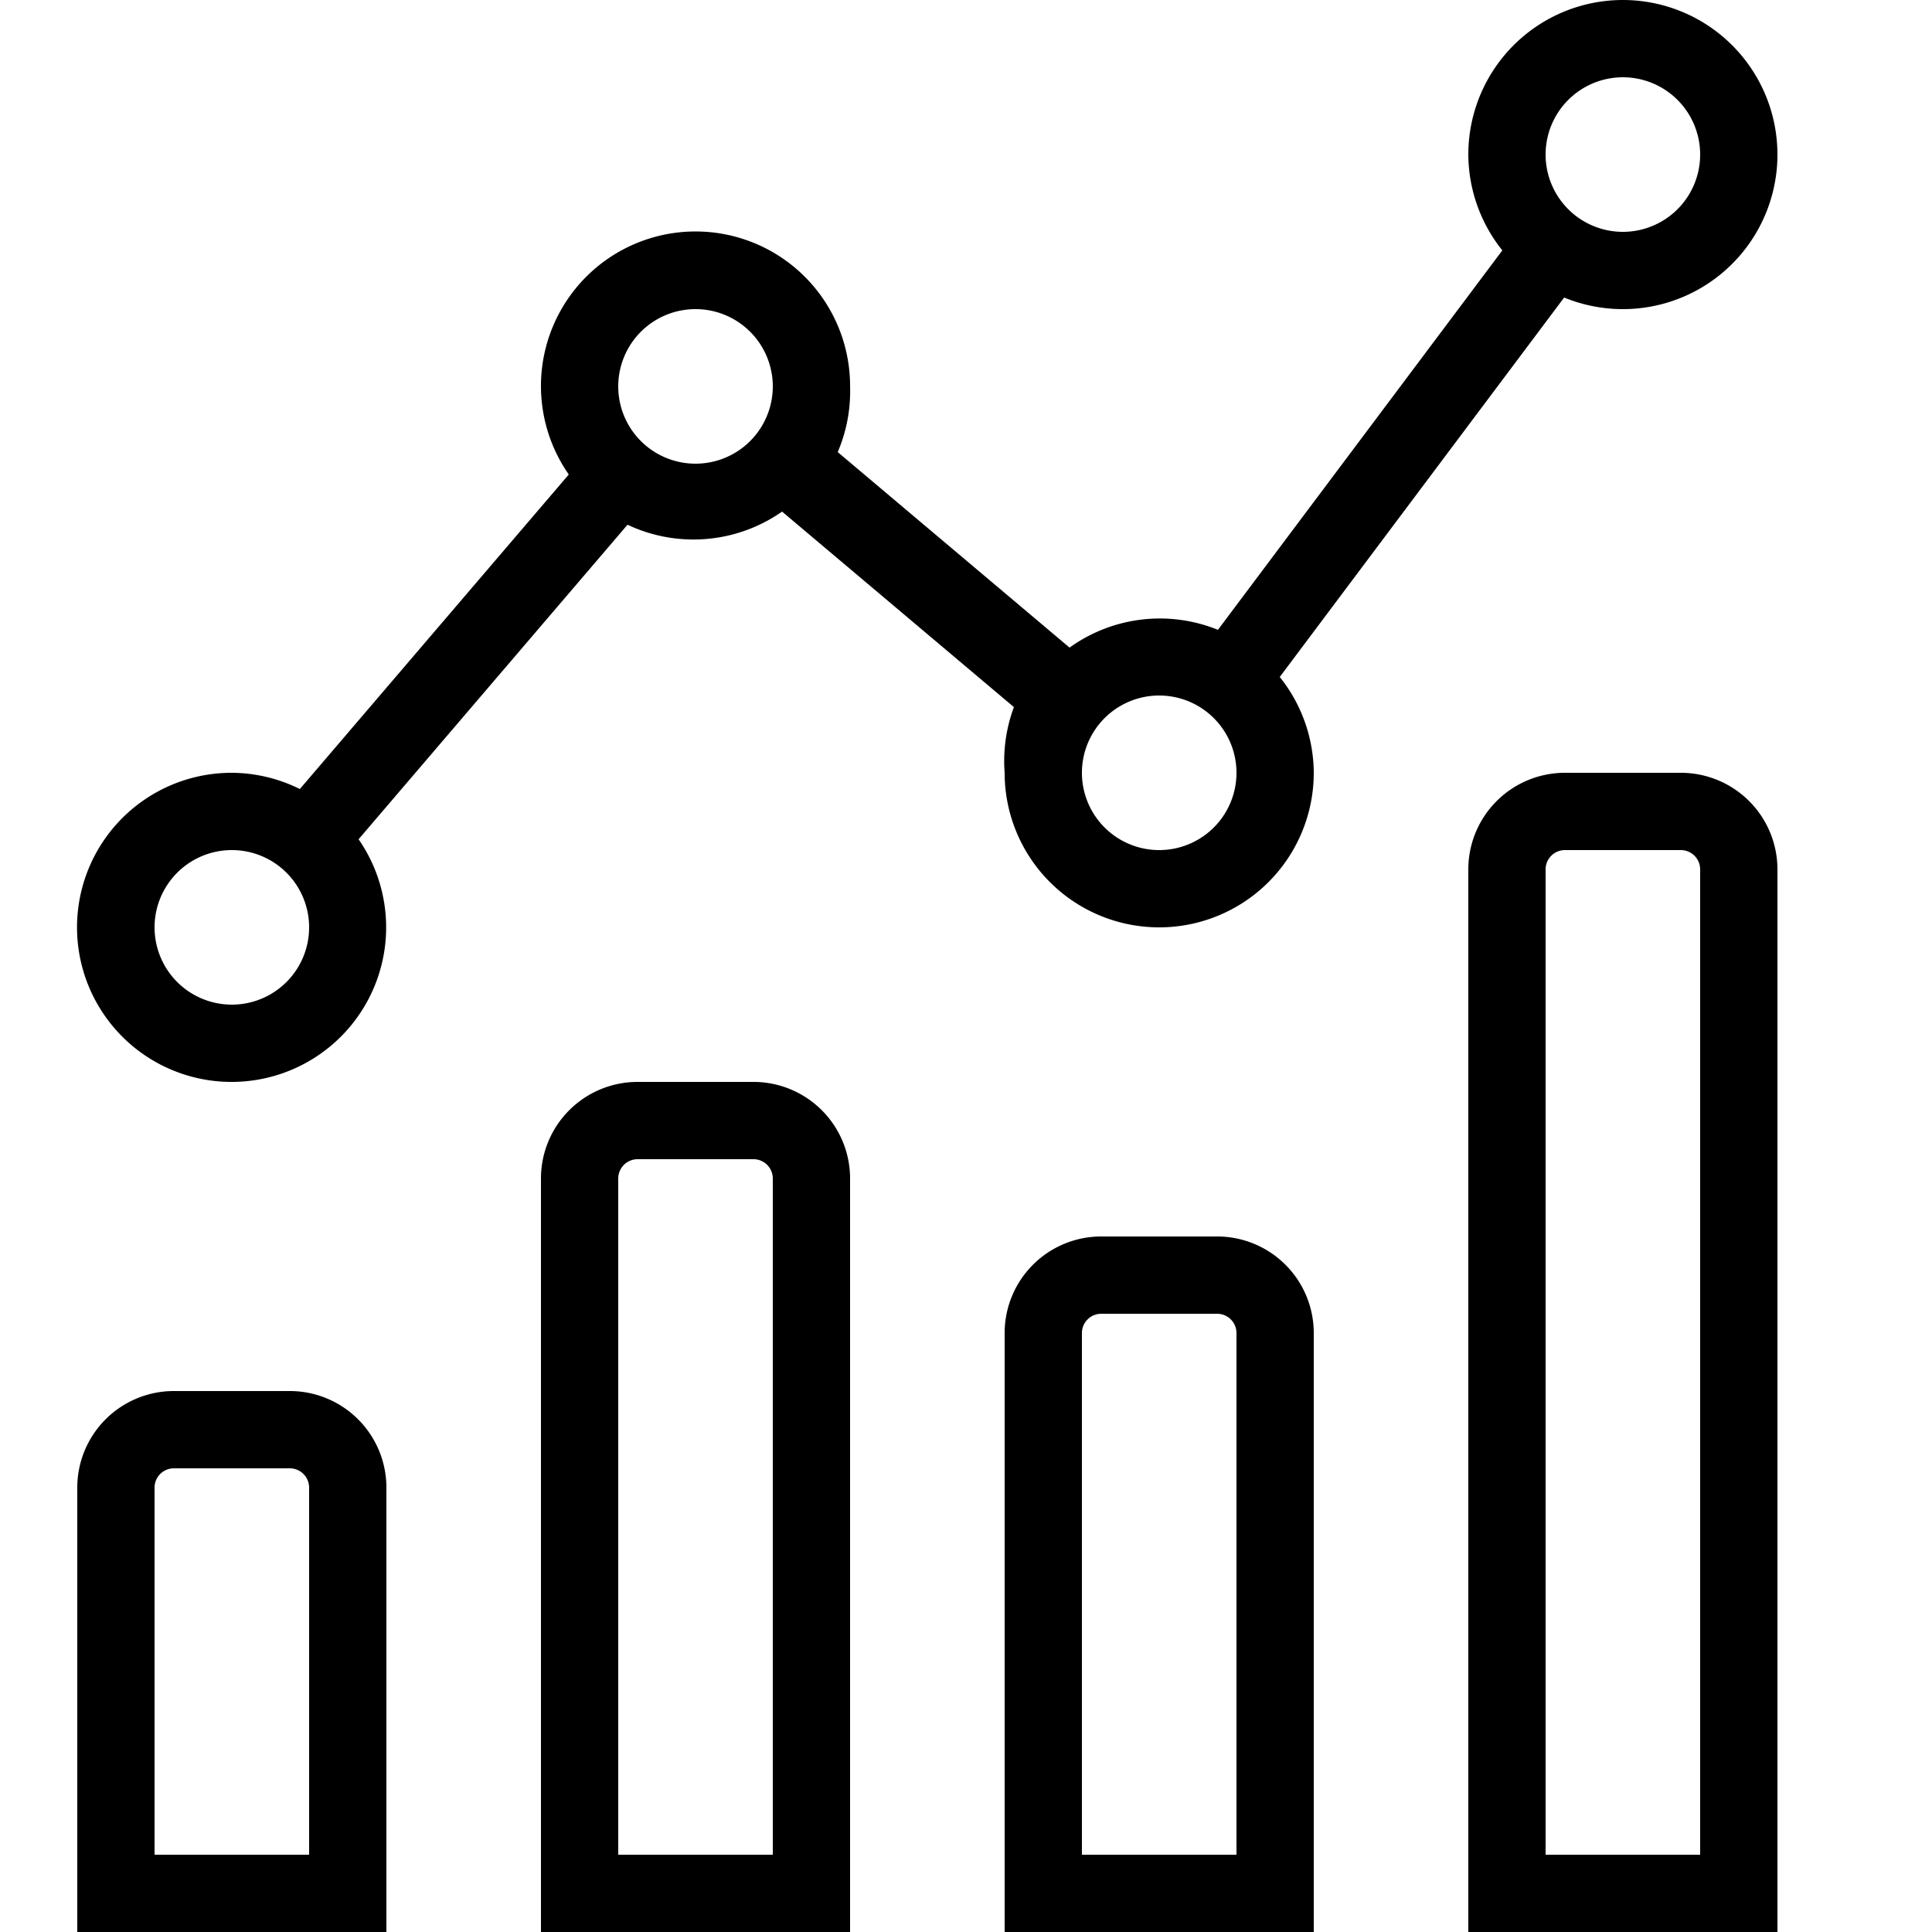 <svg data-name="Layer 1" id="Layer_1" viewBox="0 0 25 25" xmlns="http://www.w3.org/2000/svg"><defs></defs><path class="cls-1" d="M20.24 3.85A2 2 0 1 0 19 2a2 2 0 0 0 .44 1.24l-3.68 4.91a2 2 0 0 0-1.92.23l-3-2.53A2 2 0 0 0 11 5a2 2 0 1 0-3.64 1.14l-3.48 4.07A2 2 0 0 0 3 10a2 2 0 1 0 1.64.86l3.48-4.07a2 2 0 0 0 2-.17l3 2.53A2 2 0 0 0 13 10a2 2 0 0 0 4 0 2 2 0 0 0-.44-1.24zM21 1a1 1 0 1 1-1 1 1 1 0 0 1 1-1zM3 13a1 1 0 1 1 1-1 1 1 0 0 1-1 1zm6-7a1 1 0 1 1 1-1 1 1 0 0 1-1 1zm6 5a1 1 0 1 1 1-1 1 1 0 0 1-1 1zM3.75 18h-1.5A1.25 1.25 0 0 0 1 19.25V25h4v-5.75A1.25 1.25 0 0 0 3.75 18zM4 24H2v-4.75a.25.25 0 0 1 .25-.25h1.5a.25.25 0 0 1 .25.25zm11.75-8h-1.5A1.25 1.25 0 0 0 13 17.25V25h4v-7.75A1.25 1.25 0 0 0 15.75 16zm.25 8h-2v-6.75a.25.25 0 0 1 .25-.25h1.5a.25.25 0 0 1 .25.25zM9.75 14h-1.5A1.25 1.25 0 0 0 7 15.25V25h4v-9.75A1.25 1.25 0 0 0 9.75 14zM10 24H8v-8.75a.25.25 0 0 1 .25-.25h1.5a.25.25 0 0 1 .25.25zm11.75-14h-1.5A1.25 1.25 0 0 0 19 11.25V25h4V11.25A1.25 1.25 0 0 0 21.75 10zM22 24h-2V11.25a.25.25 0 0 1 .25-.25h1.5a.25.25 0 0 1 .25.25z"/></svg>
